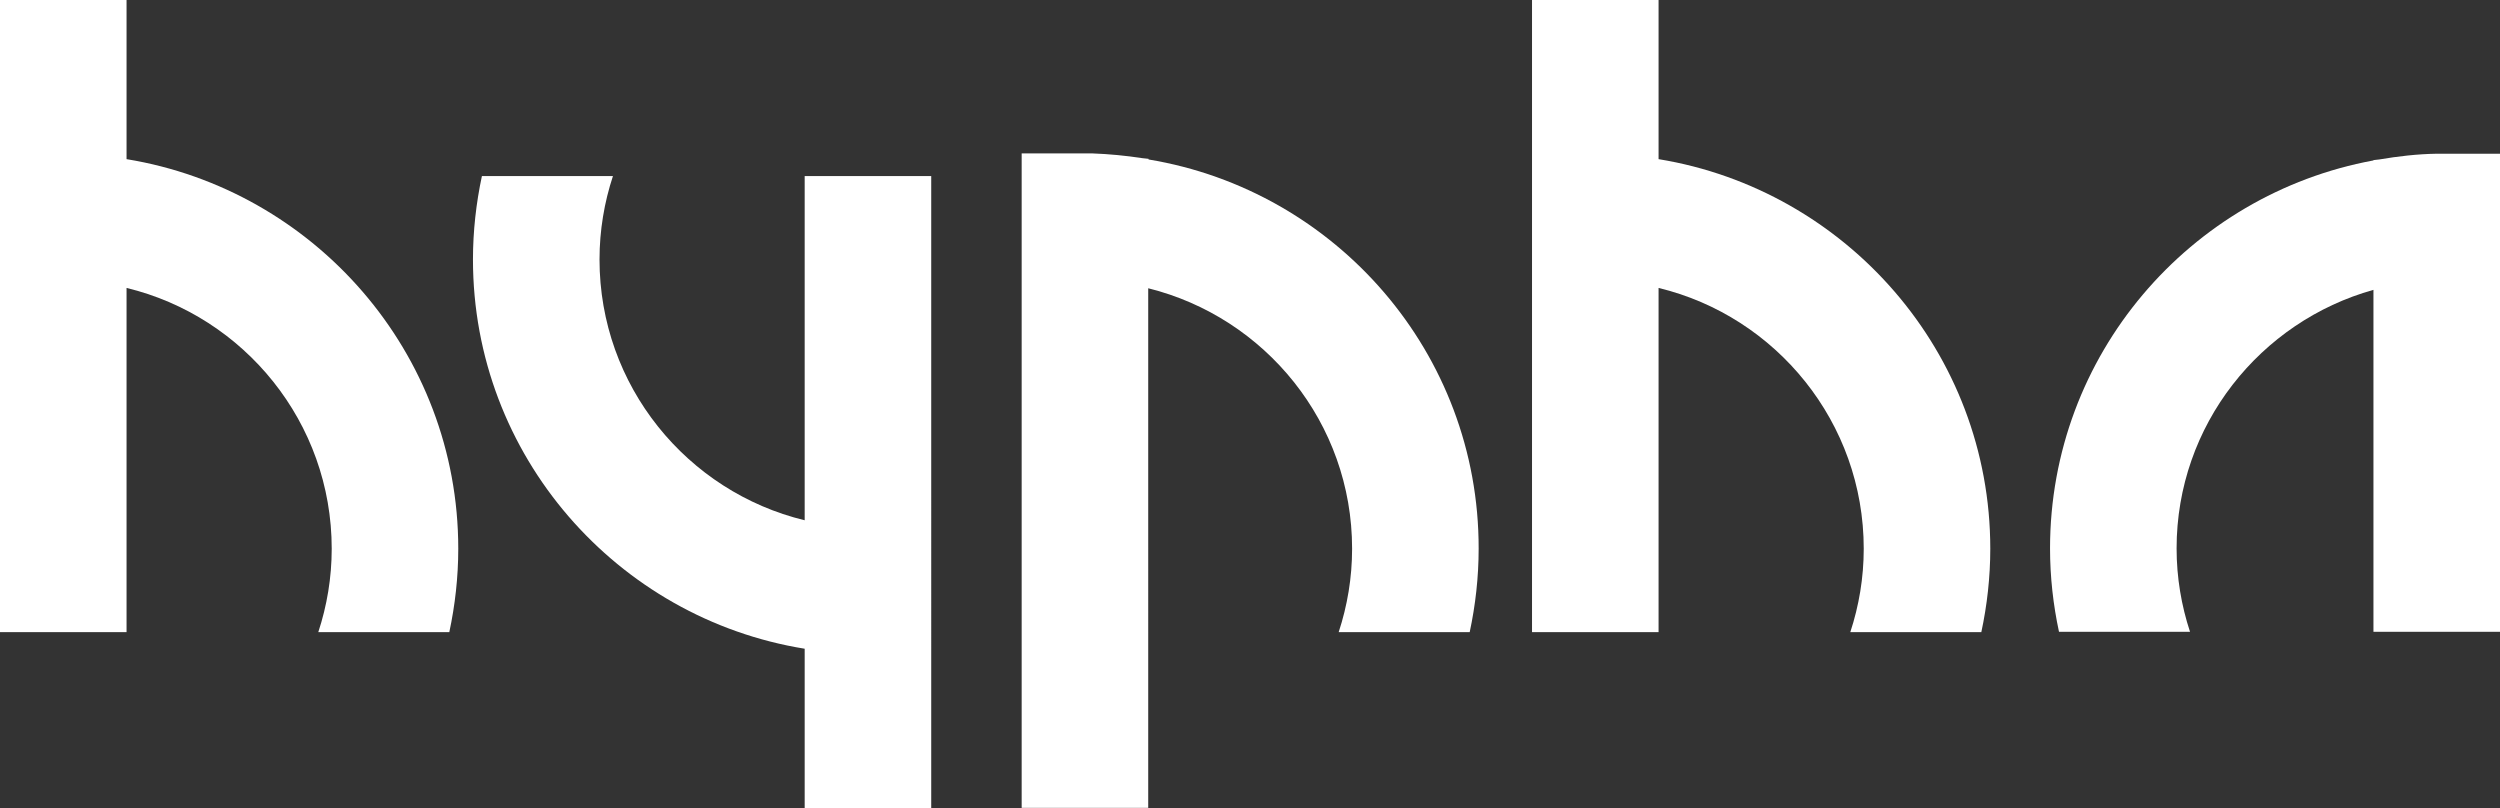 <?xml version="1.0" encoding="utf-8"?>
<!-- Generator: Adobe Illustrator 23.0.3, SVG Export Plug-In . SVG Version: 6.00 Build 0)  -->
<svg version="1.1" id="Layer_1" xmlns="http://www.w3.org/2000/svg" xmlns:xlink="http://www.w3.org/1999/xlink" x="0px" y="0px"
	 viewBox="0 0 782.3 252.9" style="enable-background:new 0 0 782.3 252.9;" xml:space="preserve">
<rect x="0" y="0" width="782.3" height="252.9" fill="#333333" stroke="none"/>
<style type="text/css">
	.st0{fill:#FFFFFF;}
</style>
<g>
	<path class="st0" d="M39.6,49.8V0H0v197.8h39.6V90.1c36.8,8.9,64.2,42.1,64.2,81.6c0,9.1-1.5,17.9-4.2,26.1h41
		c1.8-8.4,2.8-17.2,2.8-26.1C143.4,110.3,98.3,59.4,39.6,49.8z"/>
	<path class="st0" d="M519,49.8V0h-39.6v197.8H519V90.1c36.8,8.9,64.2,42.1,64.2,81.6c0,9.1-1.5,17.9-4.2,26.1h41
		c1.8-8.4,2.8-17.2,2.8-26.1C622.8,110.3,577.7,59.4,519,49.8z"/>
	<path class="st0" d="M762.5,48.1c-6.1,0.1-12.1,0.8-18,1.8l-1.8,0.2v0.1c-57.5,10.6-101.2,60.9-101.2,121.4c0,9,1,17.7,2.8,26.1h41
		c-2.7-8.2-4.2-17-4.2-26.1c0-38.6,26.2-71,61.6-80.9v107h39.6V48.1H762.5z"/>
	<path class="st0" d="M359.4,49.9v-0.2l-1.9-0.2c-5.2-0.8-10.4-1.3-15.8-1.5h-22v204.8h39.6V90.2c36.6,9.1,63.8,42.1,63.8,81.5
		c0,9.1-1.5,17.9-4.2,26.1h41c1.8-8.4,2.8-17.2,2.8-26.1C462.8,110.4,418,59.6,359.4,49.9z"/>
	<path class="st0" d="M251.8,162.8c-36.8-8.9-64.2-42.1-64.2-81.6c0-9.1,1.5-17.9,4.2-26.1h-41c-1.8,8.4-2.8,17.2-2.8,26.1
		c0,61.4,45.1,112.3,103.8,121.8v49.9h39.6V55.1h-39.6L251.8,162.8L251.8,162.8z"/>
</g>
</svg>
